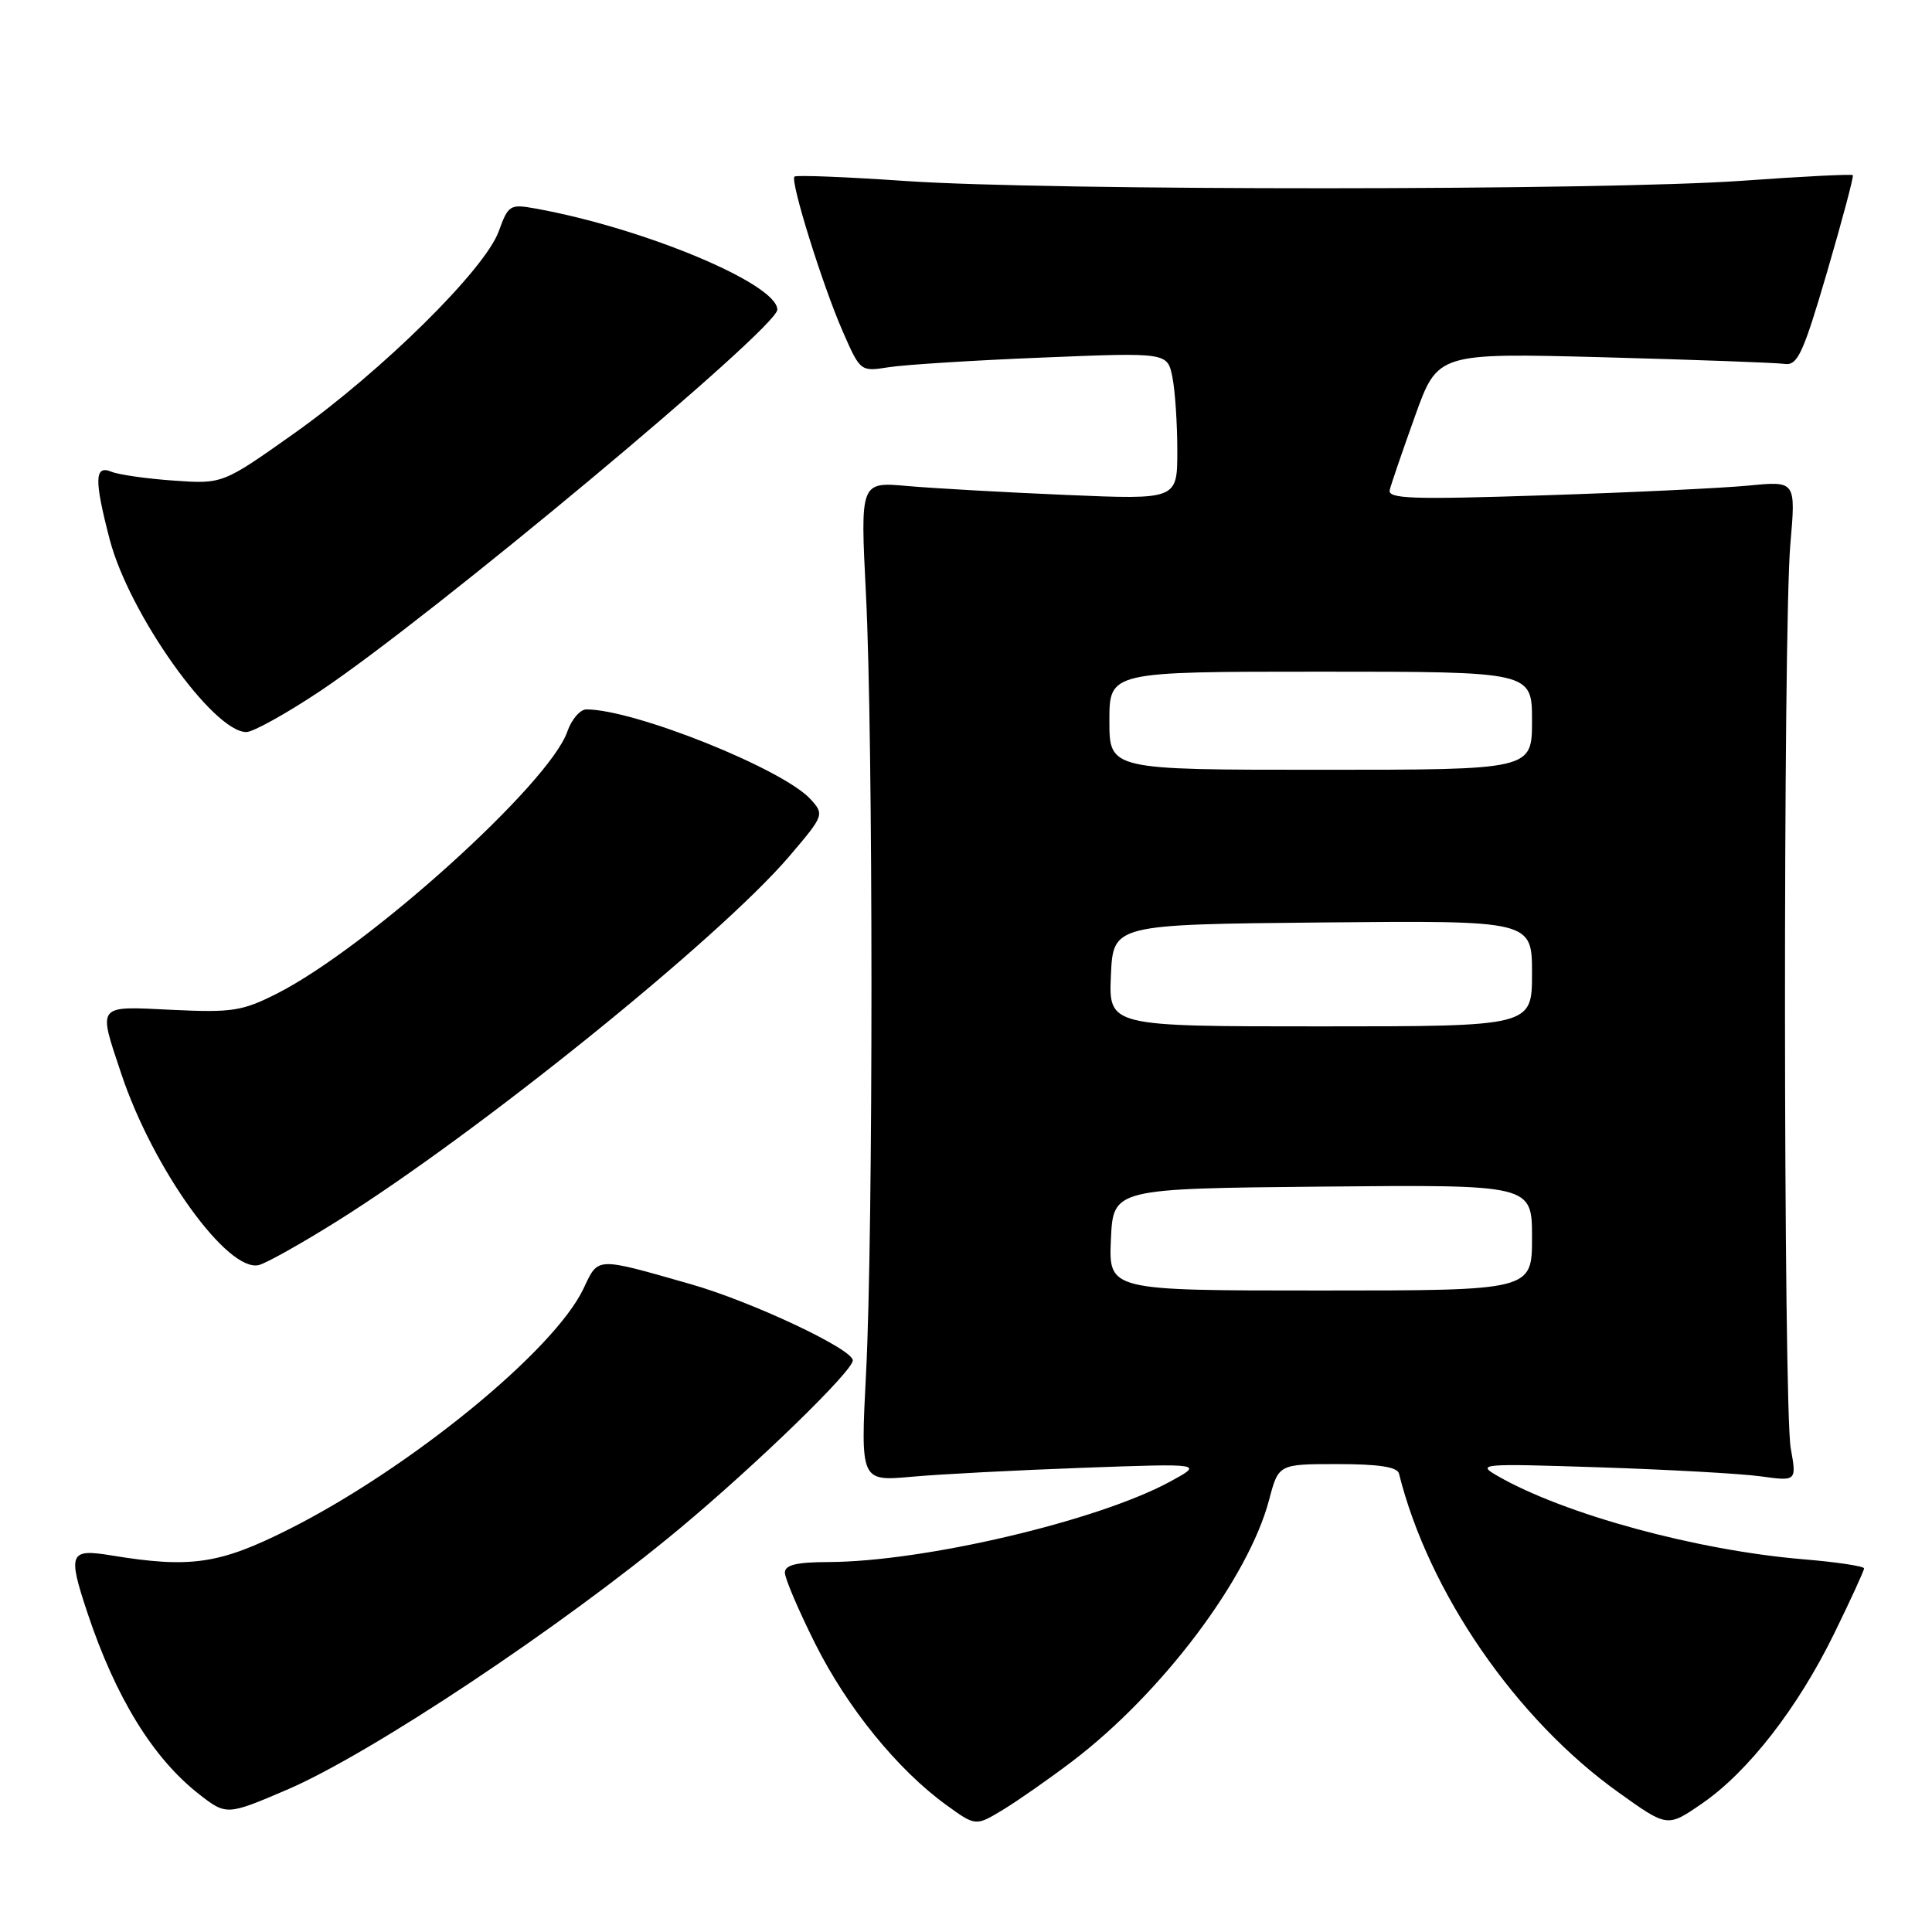 <?xml version="1.0" encoding="UTF-8" standalone="no"?>
<!DOCTYPE svg PUBLIC "-//W3C//DTD SVG 1.1//EN" "http://www.w3.org/Graphics/SVG/1.1/DTD/svg11.dtd" >
<svg xmlns="http://www.w3.org/2000/svg" xmlns:xlink="http://www.w3.org/1999/xlink" version="1.1" viewBox="0 0 256 256">
 <g >
 <path fill="currentColor"
d=" M 142.06 233.40 C 153.96 224.36 165.40 209.17 168.16 198.75 C 169.41 194.00 169.41 194.00 177.24 194.00 C 182.67 194.00 185.16 194.38 185.37 195.25 C 189.29 210.99 200.88 227.82 214.51 237.54 C 220.94 242.14 220.94 242.14 225.52 238.98 C 231.63 234.79 238.23 226.29 243.05 216.43 C 245.22 211.99 247.00 208.11 247.00 207.82 C 247.00 207.53 243.37 206.98 238.92 206.61 C 224.87 205.44 207.34 200.67 198.49 195.60 C 195.60 193.95 196.07 193.91 212.00 194.43 C 221.07 194.73 230.65 195.26 233.28 195.62 C 238.07 196.28 238.07 196.28 237.28 191.89 C 236.30 186.35 236.25 83.40 237.23 72.11 C 237.96 63.73 237.96 63.73 231.73 64.34 C 228.30 64.67 216.12 65.26 204.65 65.63 C 186.98 66.21 183.85 66.10 184.15 64.91 C 184.34 64.13 185.85 59.73 187.50 55.13 C 190.50 46.76 190.50 46.76 212.50 47.34 C 224.60 47.67 235.39 48.06 236.47 48.22 C 238.19 48.46 238.92 46.88 242.11 36.00 C 244.12 29.12 245.65 23.37 245.51 23.21 C 245.37 23.05 238.78 23.38 230.88 23.95 C 212.62 25.26 139.07 25.28 120.08 23.99 C 112.15 23.44 105.49 23.18 105.27 23.40 C 104.68 23.98 108.97 37.74 111.65 43.88 C 114.00 49.24 114.01 49.25 117.75 48.66 C 119.81 48.33 128.97 47.75 138.10 47.38 C 154.69 46.70 154.69 46.70 155.35 49.98 C 155.71 51.78 156.00 56.17 156.00 59.73 C 156.00 66.21 156.00 66.21 141.25 65.58 C 133.14 65.24 123.68 64.70 120.24 64.40 C 113.99 63.84 113.99 63.84 114.74 78.67 C 115.71 97.65 115.72 163.13 114.76 181.89 C 114.02 196.28 114.02 196.28 120.76 195.68 C 124.47 195.34 134.70 194.81 143.50 194.49 C 159.50 193.91 159.50 193.91 154.97 196.36 C 145.40 201.54 122.42 206.94 109.75 206.98 C 105.53 206.99 104.00 207.37 104.00 208.38 C 104.00 209.15 105.81 213.38 108.02 217.80 C 112.27 226.29 118.94 234.50 125.39 239.17 C 129.28 241.99 129.28 241.99 132.89 239.81 C 134.88 238.60 139.00 235.72 142.06 233.40 Z  M 38.00 237.16 C 49.03 232.45 74.40 215.57 90.00 202.59 C 100.23 194.07 113.00 181.67 113.00 180.26 C 113.00 178.76 99.60 172.46 91.50 170.15 C 78.83 166.54 79.32 166.52 77.32 170.74 C 73.42 178.98 54.24 194.63 38.15 202.70 C 29.06 207.26 25.22 207.82 14.75 206.10 C 9.20 205.19 8.95 205.79 11.59 213.72 C 15.34 224.96 20.28 232.98 26.39 237.75 C 29.98 240.55 30.09 240.55 38.00 237.16 Z  M 44.64 161.83 C 63.34 150.12 95.27 124.36 104.56 113.49 C 109.20 108.05 109.24 107.93 107.42 105.92 C 103.80 101.91 84.06 94.00 77.70 94.00 C 76.87 94.00 75.73 95.33 75.17 96.95 C 72.75 103.89 48.72 125.56 36.69 131.66 C 32.12 133.97 30.76 134.19 22.81 133.81 C 12.70 133.32 12.97 132.98 16.07 142.28 C 20.29 154.93 30.20 168.69 34.32 167.62 C 35.32 167.36 39.96 164.76 44.64 161.83 Z  M 42.39 91.59 C 57.10 81.77 103.00 43.48 103.00 41.03 C 103.00 37.61 85.32 30.22 70.95 27.63 C 67.57 27.02 67.35 27.16 66.08 30.66 C 64.25 35.71 50.64 49.15 39.00 57.41 C 29.50 64.14 29.50 64.14 23.00 63.68 C 19.42 63.43 15.71 62.90 14.75 62.50 C 12.52 61.59 12.47 63.55 14.53 71.46 C 17.09 81.30 28.23 97.00 32.64 97.00 C 33.54 97.00 37.93 94.56 42.39 91.59 Z  M 147.20 164.25 C 147.50 157.50 147.50 157.50 175.25 157.23 C 203.00 156.97 203.00 156.97 203.00 163.98 C 203.00 171.00 203.00 171.00 174.95 171.00 C 146.91 171.00 146.91 171.00 147.20 164.25 Z  M 147.20 129.25 C 147.50 122.50 147.50 122.50 175.25 122.23 C 203.00 121.97 203.00 121.97 203.00 128.98 C 203.00 136.00 203.00 136.00 174.95 136.00 C 146.91 136.00 146.91 136.00 147.20 129.25 Z  M 147.00 95.50 C 147.00 89.00 147.00 89.00 175.00 89.00 C 203.00 89.00 203.00 89.00 203.00 95.50 C 203.00 102.00 203.00 102.00 175.00 102.00 C 147.00 102.00 147.00 102.00 147.00 95.50 Z "/>
</g>
</svg>